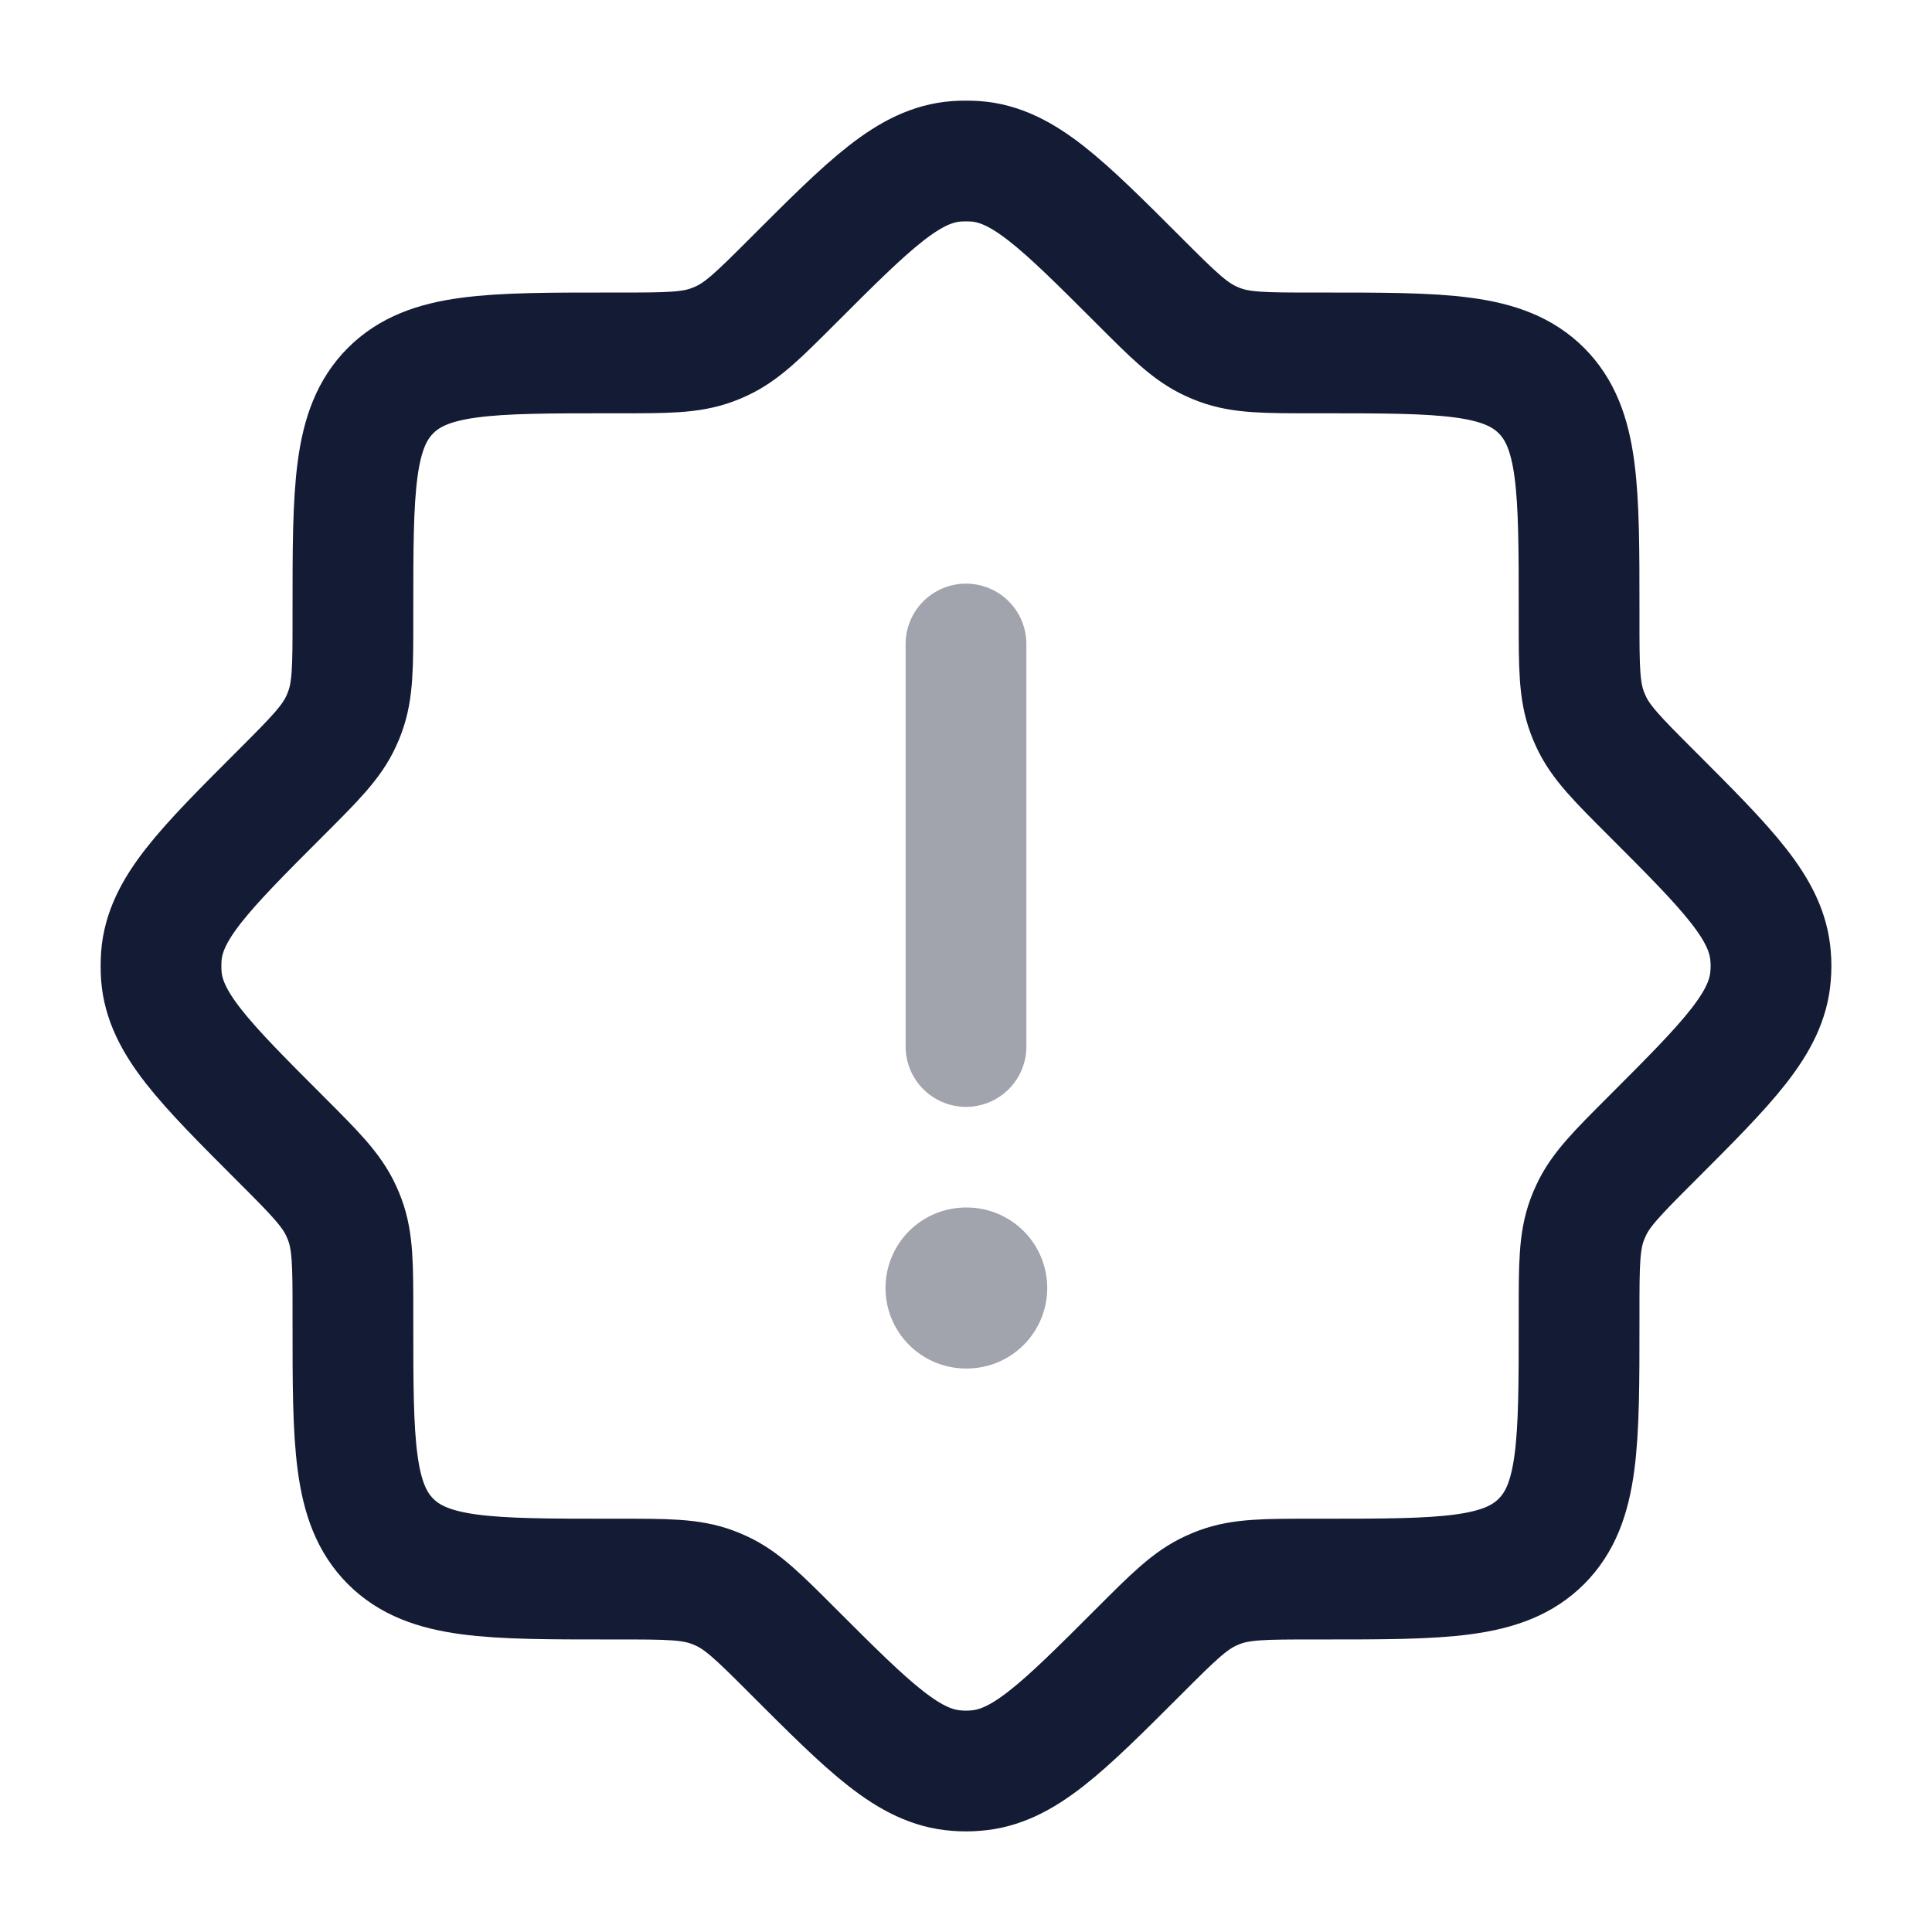 <svg width="24" height="24" viewBox="0 0 24 24" fill="none" xmlns="http://www.w3.org/2000/svg">
<path opacity="0.4" d="M12 16H12.009" stroke="#141B34" stroke-width="2" stroke-linecap="round" stroke-linejoin="round"/>
<path opacity="0.4" d="M12 13L12 8" stroke="#141B34" stroke-width="1.5" stroke-linecap="round" stroke-linejoin="round"/>
<path d="M16.308 4.384C15.717 4.384 15.422 4.384 15.152 4.284C15.115 4.27 15.078 4.255 15.042 4.238C14.781 4.119 14.572 3.91 14.154 3.492C13.192 2.53 12.711 2.049 12.12 2.004C12.04 1.999 11.96 1.999 11.88 2.004C11.289 2.049 10.808 2.53 9.846 3.492C9.428 3.91 9.219 4.119 8.958 4.238C8.922 4.255 8.885 4.27 8.847 4.284C8.578 4.384 8.283 4.384 7.692 4.384H7.583C6.075 4.384 5.321 4.384 4.852 4.852C4.384 5.321 4.384 6.075 4.384 7.583V7.692C4.384 8.283 4.384 8.578 4.284 8.847C4.27 8.885 4.255 8.922 4.238 8.958C4.119 9.219 3.91 9.428 3.492 9.846C2.53 10.808 2.049 11.289 2.004 11.88C1.999 11.96 1.999 12.04 2.004 12.12C2.049 12.711 2.53 13.192 3.492 14.154C3.91 14.572 4.119 14.781 4.238 15.042C4.255 15.078 4.27 15.115 4.284 15.152C4.384 15.422 4.384 15.717 4.384 16.308V16.417C4.384 17.925 4.384 18.679 4.852 19.148C5.321 19.616 6.075 19.616 7.583 19.616H7.692C8.283 19.616 8.578 19.616 8.847 19.716C8.885 19.73 8.922 19.745 8.958 19.762C9.219 19.881 9.428 20.09 9.846 20.508C10.808 21.47 11.289 21.951 11.88 21.995C11.96 22.002 12.04 22.002 12.12 21.995C12.711 21.951 13.192 21.47 14.154 20.508C14.572 20.09 14.781 19.881 15.042 19.762C15.078 19.745 15.115 19.73 15.152 19.716C15.422 19.616 15.717 19.616 16.308 19.616H16.417C17.925 19.616 18.679 19.616 19.148 19.148C19.616 18.679 19.616 17.925 19.616 16.417V16.308C19.616 15.717 19.616 15.422 19.716 15.152C19.73 15.115 19.745 15.078 19.762 15.042C19.881 14.781 20.09 14.572 20.508 14.154C21.47 13.192 21.951 12.711 21.995 12.12C22.002 12.04 22.002 11.96 21.995 11.88C21.951 11.289 21.47 10.808 20.508 9.846C20.09 9.428 19.881 9.219 19.762 8.958C19.745 8.922 19.73 8.885 19.716 8.847C19.616 8.578 19.616 8.283 19.616 7.692V7.583C19.616 6.075 19.616 5.321 19.148 4.852C18.679 4.384 17.925 4.384 16.417 4.384H16.308Z" stroke="#141B34" stroke-width="1.5"/>
</svg>
